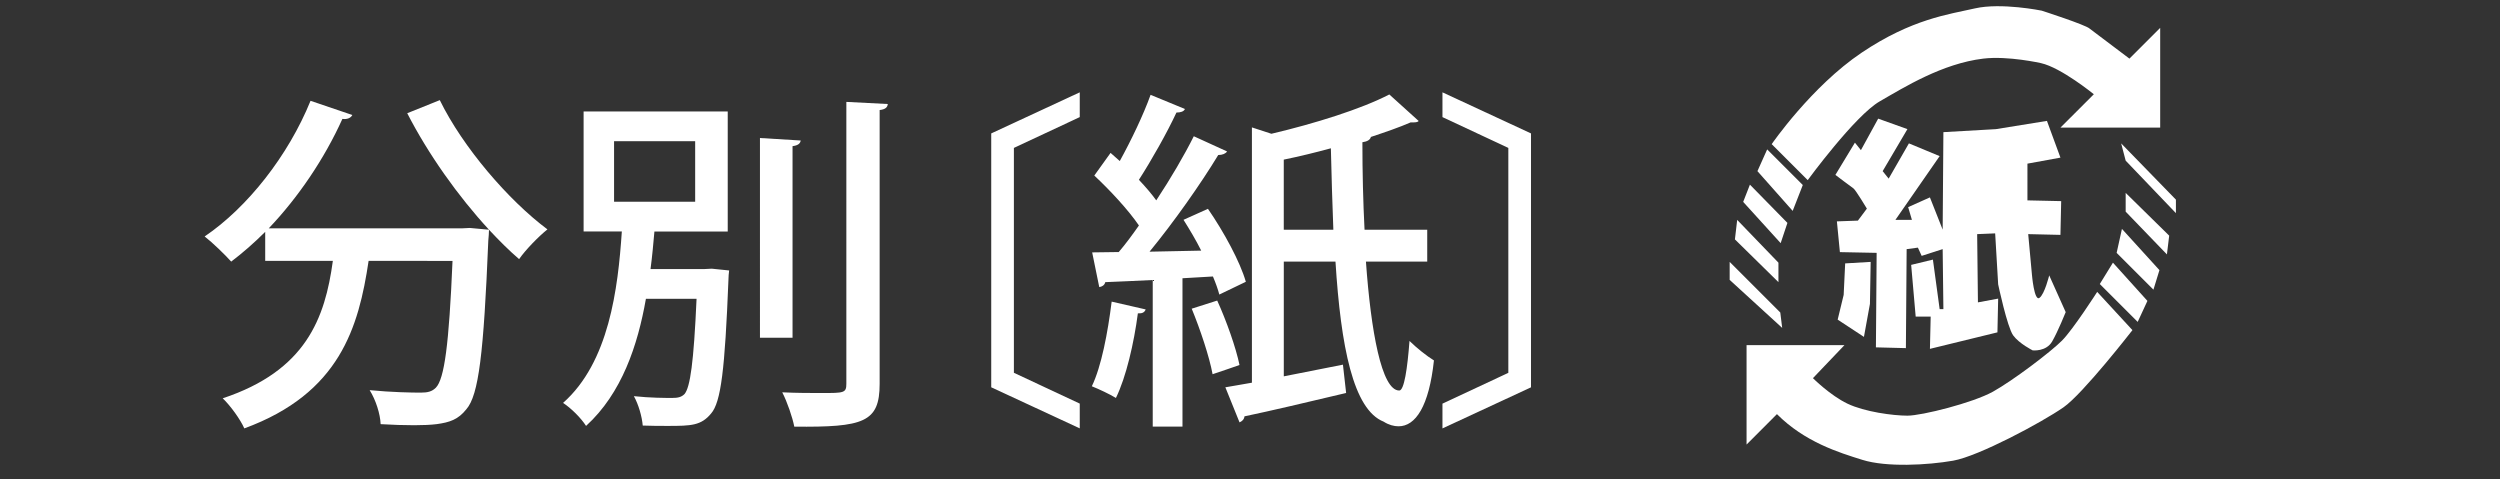 <?xml version="1.0" encoding="utf-8"?>
<!-- Generator: Adobe Illustrator 13.0.3, SVG Export Plug-In  -->
<!DOCTYPE svg PUBLIC "-//W3C//DTD SVG 1.1//EN" "http://www.w3.org/Graphics/SVG/1.1/DTD/svg11.dtd">
<svg version="1.1"
	 xmlns="http://www.w3.org/2000/svg" xmlns:xlink="http://www.w3.org/1999/xlink" xmlns:a="http://ns.adobe.com/AdobeSVGViewerExtensions/3.0/"
	 x="0px" y="0px" width="120px" height="23px" viewBox="-9.823 -0.298 120 23" enable-background="new -9.823 -0.298 120 23"
	 xml:space="preserve">
<rect x="-9.823" y="-0.298" width="120" height="23" fill="#333333" stroke="none"/>
<defs>
</defs>
<path fill="#FFFFFF" d="M11.287,4.508c1.105,2.261,3.298,4.811,5.167,6.204c-0.425,0.34-1.054,0.985-1.36,1.428
	c-0.476-0.408-0.952-0.884-1.445-1.411c0,0.137-0.017,0.34-0.034,0.527c-0.221,5.405-0.459,7.411-1.054,8.091
	c-0.391,0.493-0.799,0.629-1.428,0.714c-0.272,0.034-0.646,0.052-1.071,0.052c-0.493,0-1.054-0.018-1.615-0.052
	c-0.017-0.492-0.238-1.173-0.527-1.632c1.054,0.103,2.04,0.119,2.448,0.119c0.34,0,0.544-0.051,0.731-0.238
	c0.408-0.425,0.629-2.057,0.799-6.085H7.87c-0.476,3.179-1.377,6.357-5.966,8.04c-0.187-0.425-0.663-1.088-1.037-1.444
	c3.995-1.326,4.913-3.842,5.287-6.596H2.907v-1.394c-0.527,0.526-1.071,1.003-1.632,1.428C0.986,11.936,0.374,11.341,0,11.052
	c2.057-1.394,4.012-3.876,5.083-6.511l2.006,0.681C7.02,5.358,6.85,5.443,6.612,5.409C5.745,7.33,4.487,9.182,3.077,10.662h9.281
	l0.374-0.018l0.918,0.085c-1.479-1.598-2.924-3.638-3.926-5.592L11.287,4.508z"/>
<path fill="#FFFFFF" d="M24.003,12.616l0.34-0.017l0.833,0.085c-0.017,0.136-0.034,0.306-0.034,0.459
	c-0.17,4.283-0.357,5.864-0.833,6.408c-0.476,0.578-0.952,0.595-2.074,0.595c-0.374,0-0.782,0-1.207-0.017
	c-0.034-0.425-0.204-1.02-0.425-1.411c0.782,0.085,1.53,0.085,1.836,0.085c0.272,0,0.442-0.034,0.595-0.187
	c0.272-0.323,0.442-1.513,0.578-4.572h-2.431c-0.391,2.227-1.156,4.538-2.873,6.102c-0.238-0.374-0.714-0.85-1.104-1.104
	c2.209-1.955,2.635-5.474,2.821-8.228H18.19V5.052h6.918v5.762h-3.519c-0.051,0.562-0.102,1.173-0.187,1.802H24.003z M19.652,6.48
	v2.906h3.893V6.48H19.652z M28.61,6.446c-0.017,0.136-0.119,0.238-0.391,0.271v9.196h-1.564V6.327L28.61,6.446z M30.803,4.593
	l1.988,0.102C32.774,4.848,32.689,4.95,32.4,4.984v13.14c0,1.853-0.765,2.091-4.097,2.057c-0.085-0.441-0.34-1.189-0.578-1.648
	c0.697,0.034,1.377,0.034,1.887,0.034c1.071,0,1.19,0,1.19-0.442V4.593z"/>
<path fill="#FFFFFF" d="M42.005,4.134v1.189l-3.161,1.479v10.794l3.161,1.479v1.189l-4.249-1.972V6.106L42.005,4.134z"/>
<path fill="#FFFFFF" d="M45.169,14.554c-0.052,0.152-0.188,0.204-0.374,0.187c-0.188,1.428-0.562,3.06-1.054,4.063
	c-0.307-0.187-0.816-0.425-1.156-0.561c0.459-0.952,0.765-2.567,0.952-4.063L45.169,14.554z M48.704,13.84
	c-0.067-0.255-0.17-0.544-0.306-0.867l-1.462,0.085v7.122h-1.428v-7.037c-0.867,0.034-1.649,0.085-2.278,0.102
	c-0.033,0.153-0.17,0.222-0.289,0.238l-0.34-1.666l1.275-0.017c0.323-0.374,0.646-0.816,0.969-1.275
	c-0.51-0.747-1.394-1.699-2.142-2.396l0.781-1.088l0.442,0.391c0.544-0.985,1.139-2.227,1.479-3.178l1.649,0.68
	c-0.051,0.119-0.204,0.17-0.408,0.17c-0.442,0.952-1.189,2.277-1.802,3.229c0.323,0.34,0.612,0.68,0.833,0.986
	c0.697-1.055,1.343-2.159,1.802-3.077l1.598,0.73c-0.068,0.103-0.221,0.171-0.425,0.171c-0.833,1.376-2.125,3.212-3.298,4.64
	l2.481-0.051c-0.255-0.51-0.561-1.02-0.85-1.479l1.173-0.527c0.765,1.105,1.547,2.55,1.819,3.502L48.704,13.84z M48.603,14.129
	c0.441,0.969,0.9,2.261,1.07,3.093c-0.356,0.119-0.714,0.256-1.292,0.442c-0.152-0.833-0.595-2.159-1.002-3.145L48.603,14.129z
	 M58.683,12.259h-2.941c0.238,3.331,0.748,6.188,1.599,6.188c0.237,0,0.391-1.054,0.492-2.38c0.307,0.306,0.833,0.73,1.173,0.935
	c-0.237,2.21-0.884,3.162-1.699,3.162c-0.222,0-0.477-0.068-0.714-0.222c-1.462-0.577-2.057-3.604-2.313-7.683h-2.481v5.507
	l2.839-0.561l0.153,1.36c-1.785,0.425-3.655,0.866-4.879,1.121c-0.017,0.153-0.119,0.238-0.238,0.289l-0.68-1.683
	c0.374-0.068,0.816-0.136,1.275-0.221V5.817l0.935,0.306c2.091-0.493,4.317-1.189,5.66-1.887l1.411,1.275
	c-0.068,0.067-0.153,0.067-0.391,0.067c-0.544,0.238-1.19,0.459-1.904,0.697c-0.034,0.136-0.17,0.221-0.408,0.255
	c0,1.428,0.034,2.855,0.103,4.198h3.009V12.259z M51.798,10.729h2.38c-0.051-1.24-0.085-2.55-0.119-3.909
	c-0.748,0.204-1.513,0.391-2.261,0.544V10.729z"/>
<path fill="#FFFFFF" d="M59.415,4.134l4.25,1.972v12.188l-4.25,1.972v-1.189l3.162-1.479V6.802l-3.162-1.479V4.134z"/>
<path fill="#FFFFFF" d="M75.218,6.621c0,0,1.908-2.771,4.32-4.392c2.411-1.62,4.175-1.836,5.435-2.124
	c1.261-0.288,3.204,0.108,3.204,0.108s2.125,0.685,2.305,0.864l1.908,1.439l1.476-1.476v4.788h-4.788l1.603-1.602
	c0,0-1.566-1.278-2.538-1.494c0,0-1.584-0.36-2.772-0.216c-1.967,0.239-3.78,1.368-4.968,2.052c-1.188,0.684-3.456,3.78-3.456,3.78
	L75.218,6.621z"/>
<polygon fill="#FFFFFF" points="74.534,7.917 75.001,6.873 76.711,8.583 76.226,9.825 "/>
<polygon fill="#FFFFFF" points="74.173,8.565 75.973,10.401 75.649,11.373 73.85,9.393 "/>
<polygon fill="#FFFFFF" points="73.562,10.257 75.542,12.31 75.542,13.245 73.453,11.193 "/>
<polygon fill="#FFFFFF" points="73.201,12.273 75.631,14.703 75.722,15.441 73.201,13.137 "/>
<polygon fill="#FFFFFF" points="91.993,6.585 94.621,9.285 94.621,9.933 92.209,7.413 "/>
<polygon fill="#FFFFFF" points="92.209,8.961 94.298,11.013 94.189,11.914 92.209,9.861 "/>
<polygon fill="#FFFFFF" points="92.03,10.689 93.83,12.668 93.542,13.606 91.776,11.84 "/>
<polygon fill="#FFFFFF" points="91.598,12.31 93.253,14.145 92.786,15.153 90.967,13.335 "/>
<path fill="#FFFFFF" d="M90.842,13.713l1.692,1.835c0,0-2.377,3.062-3.313,3.708c-1.051,0.729-4.067,2.342-5.291,2.558
	c-1.225,0.215-3.204,0.323-4.356-0.038c-1.151-0.358-2.771-0.862-4.104-2.196l-1.458,1.461v-4.772h4.698l-1.512,1.585
	c0,0,0.829,0.827,1.656,1.223c0.827,0.396,2.196,0.577,2.88,0.577c0.685,0,3.132-0.612,4.104-1.151
	c0.972-0.541,2.771-1.907,3.312-2.449C89.689,15.513,90.842,13.713,90.842,13.713z"/>
<path fill="#FFFFFF" d="M80.33,5.397l-0.829,1.512l-0.288-0.36l-0.937,1.548c0,0,0.758,0.576,0.865,0.647
	c0.107,0.072,0.646,0.972,0.646,0.972l-0.431,0.576l-1.008,0.036l0.144,1.476l1.764,0.035l-0.035,4.536l1.439,0.037l0.036-4.752
	l0.54-0.072l0.181,0.396l1.008-0.324l0.035,2.879H83.28l-0.323-2.376l-1.044,0.253l0.217,2.484h0.72l-0.036,1.547l3.24-0.792
	l0.035-1.62l-0.971,0.181l-0.037-3.276l0.864-0.036l0.144,2.448c0,0,0.434,2.053,0.721,2.449c0.288,0.396,0.936,0.719,0.936,0.719
	s0.648,0.073,0.937-0.431c0.287-0.504,0.648-1.405,0.648-1.405l-0.792-1.764c0,0-0.217,0.9-0.469,1.08s-0.36-1.116-0.36-1.116
	l-0.179-1.944l1.547,0.036l0.036-1.62l-1.62-0.036V7.557l1.584-0.289L88.43,5.505L85.98,5.901l-2.52,0.144l-0.035,4.68l-0.612-1.548
	l-1.045,0.467l0.181,0.612h-0.792l2.123-3.06l-1.475-0.612l-0.972,1.692l-0.288-0.36l1.188-2.016L80.33,5.397z"/>
<polygon fill="#FFFFFF" points="78.745,12.345 78.673,13.857 78.385,15.044 79.646,15.873 79.934,14.289 79.969,12.273 "/>
<polygon fill="#FFFFFF" points="85.153,7.665 85.153,9.321 85.909,9.249 85.873,7.701 "/>
</svg>
